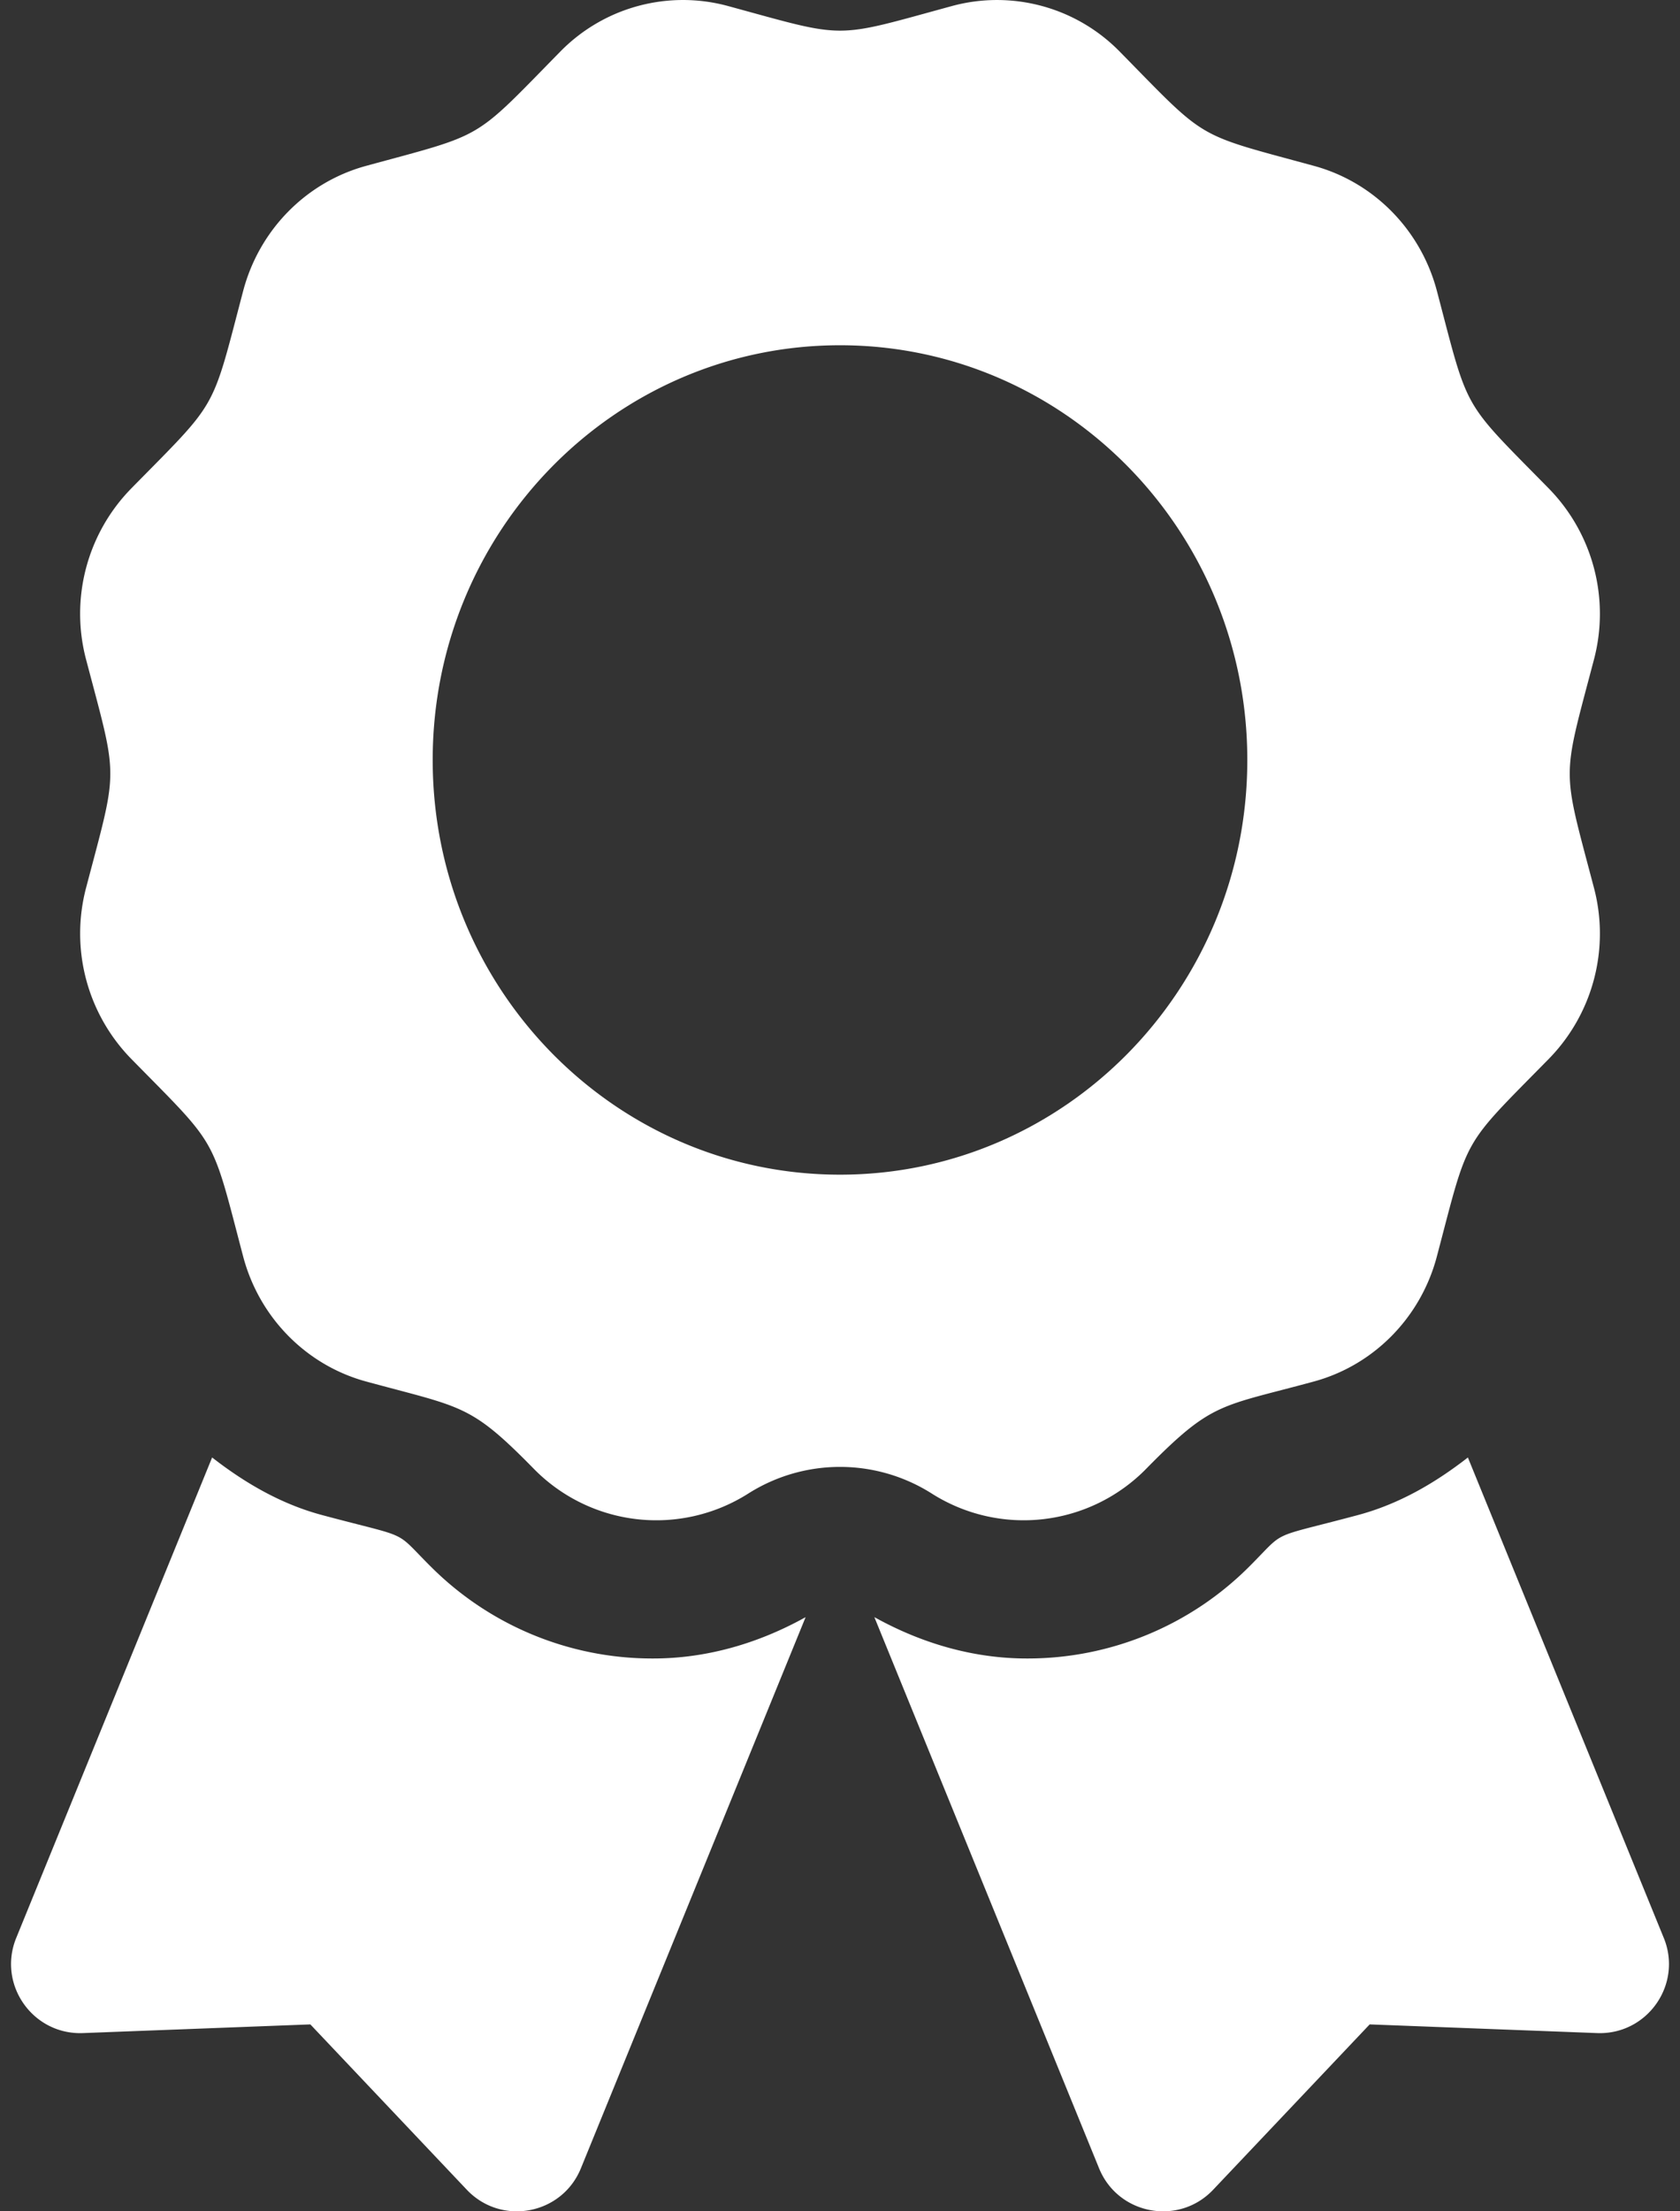 <svg width="76" height="100" fill="none" xmlns="http://www.w3.org/2000/svg"><rect width="100%" height="100%" fill="#333333" stroke="none"/><path d="M19.469 70.826c-1.698-1.697-.813-1.218-4.907-2.314-1.857-.498-3.49-1.455-4.966-2.602L.734 87.637c-.857 2.103.745 4.388 3.014 4.303l10.291-.393 7.078 7.477c1.563 1.648 4.305 1.134 5.162-.97L36.445 73.13C34.328 74.309 31.98 75 29.55 75a14.165 14.165 0 0 1-10.08-4.174Zm55.797 16.81L66.404 65.91c-1.476 1.149-3.11 2.104-4.966 2.602-4.116 1.101-3.213.62-4.907 2.314A14.17 14.17 0 0 1 46.45 75c-2.43 0-4.78-.693-6.896-1.871l10.166 24.926c.857 2.103 3.601 2.617 5.162.968l7.08-7.476 10.291.393c2.27.085 3.871-2.202 3.014-4.303Zm-23.399-21.23c2.985-3.037 3.326-2.775 7.576-3.933 2.713-.74 4.834-2.899 5.56-5.66 1.462-5.547 1.083-4.877 5.07-8.936a8.102 8.102 0 0 0 2.034-7.73c-1.459-5.543-1.46-4.77 0-10.319a8.102 8.102 0 0 0-2.035-7.73c-3.986-4.059-3.607-3.39-5.068-8.936-.727-2.762-2.848-4.92-5.56-5.66-5.446-1.486-4.79-1.098-8.78-5.158A7.771 7.771 0 0 0 43.068.272c-5.443 1.484-4.683 1.486-10.136 0a7.767 7.767 0 0 0-7.596 2.072c-3.986 4.058-3.33 3.672-8.777 5.158-2.713.74-4.834 2.898-5.56 5.66-1.46 5.545-1.083 4.877-5.07 8.936a8.097 8.097 0 0 0-2.034 7.73c1.459 5.54 1.46 4.766 0 10.317a8.107 8.107 0 0 0 2.035 7.732c3.986 4.059 3.607 3.389 5.068 8.936.727 2.761 2.848 4.92 5.56 5.66 4.372 1.191 4.698 1.004 7.575 3.933a7.762 7.762 0 0 0 9.715 1.137 7.749 7.749 0 0 1 8.306 0 7.76 7.76 0 0 0 9.713-1.137ZM19.574 34.367c0-10.357 8.25-18.754 18.426-18.754 10.176 0 18.426 8.397 18.426 18.754 0 10.358-8.25 18.754-18.426 18.754-10.176 0-18.426-8.396-18.426-18.754Z" fill="#fff"/></svg>